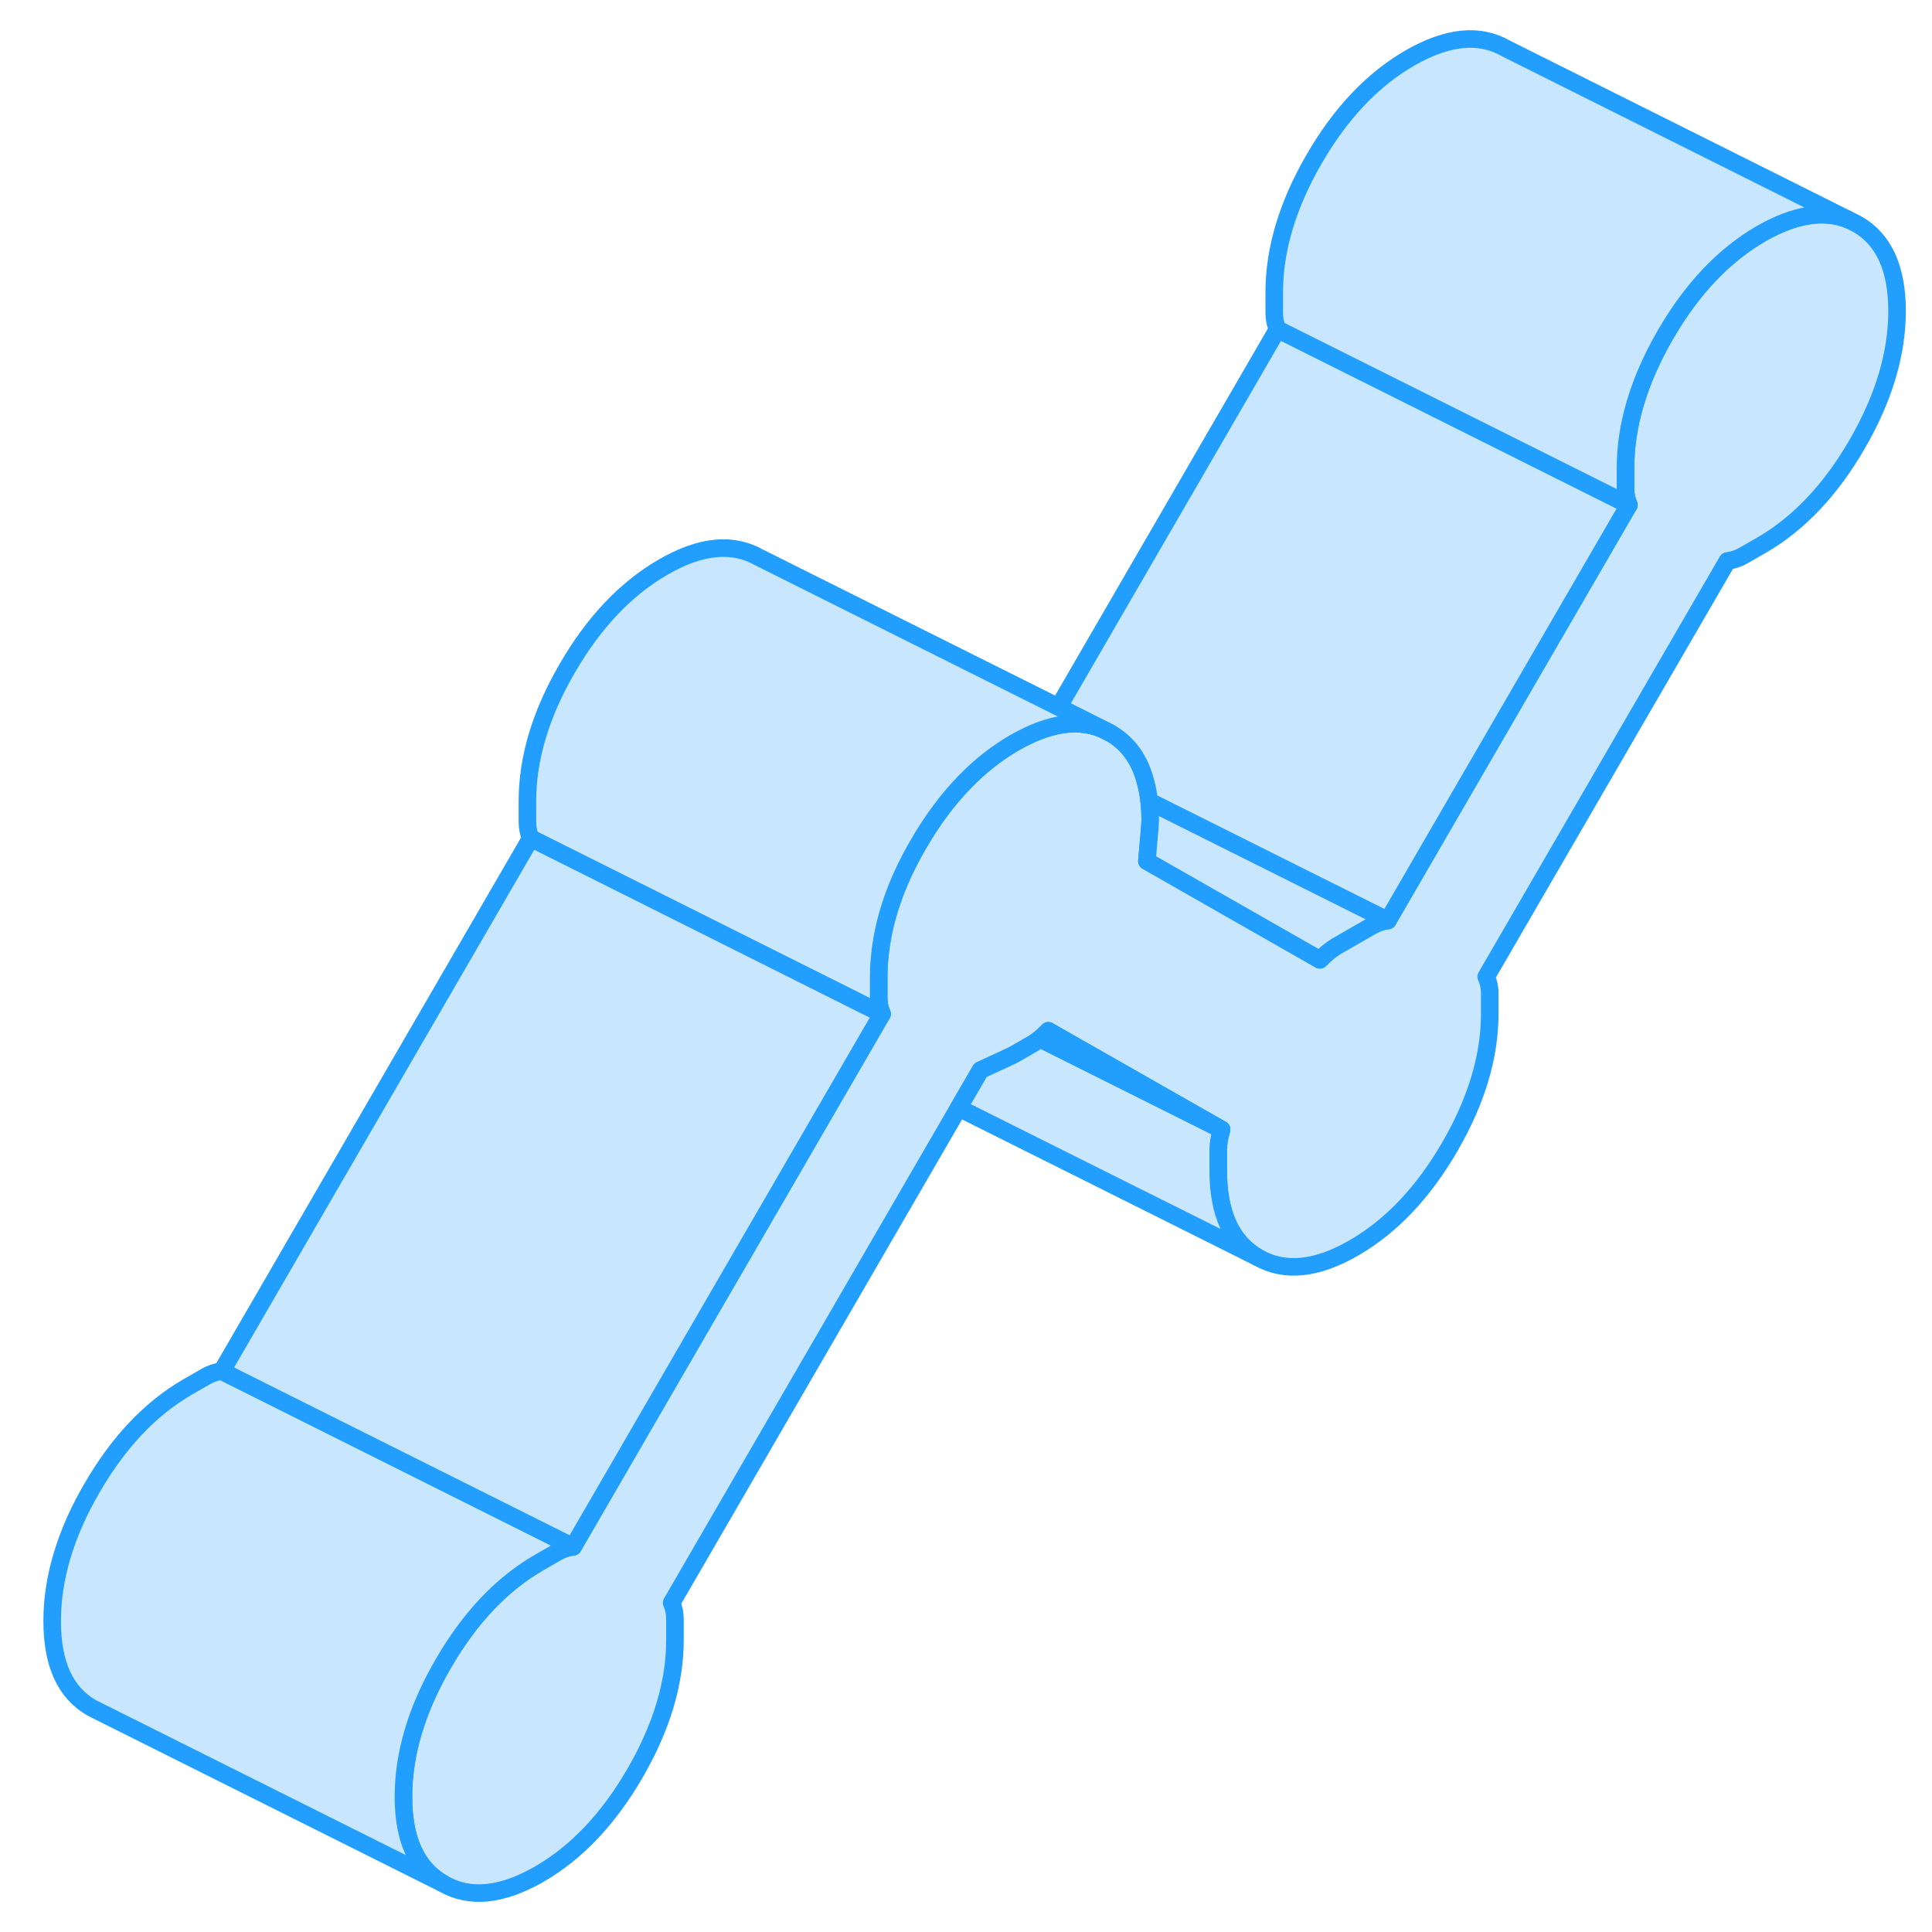 <svg width="48" height="48" viewBox="0 0 110 110" fill="#c8e7ff" xmlns="http://www.w3.org/2000/svg" stroke-width="1px" stroke-linecap="round" stroke-linejoin="round"><path d="M108.01 17.708C108.01 20.148 107.25 22.678 105.74 25.288C104.23 27.898 102.41 29.818 100.28 31.048L99.27 31.628C98.98 31.798 98.67 31.898 98.35 31.938L84.62 55.608C84.75 55.908 84.82 56.218 84.82 56.548V57.718C84.82 60.158 84.06 62.678 82.55 65.288C81.03 67.908 79.21 69.818 77.09 71.048C74.96 72.278 73.14 72.458 71.63 71.598C70.11 70.738 69.36 69.078 69.36 66.638V65.478C69.36 65.148 69.42 64.758 69.55 64.308L59.91 58.818L59.69 58.688C59.53 58.858 59.37 59.008 59.21 59.138C59.06 59.258 58.91 59.368 58.77 59.448L57.76 60.028C57.63 60.108 56.99 60.398 55.83 60.928L55.29 61.858L54.58 63.078L38.24 91.258C38.37 91.558 38.43 91.868 38.43 92.208V93.368C38.43 95.808 37.67 98.338 36.16 100.948C34.65 103.558 32.83 105.478 30.7 106.708C28.57 107.928 26.75 108.118 25.24 107.248C23.72 106.388 22.97 104.738 22.97 102.298C22.97 99.858 23.72 97.328 25.24 94.718C26.75 92.108 28.57 90.188 30.7 88.958L31.71 88.378C32 88.208 32.31 88.108 32.63 88.068L49.61 58.778L50.22 57.728C50.09 57.438 50.03 57.118 50.03 56.788V55.618C50.03 55.278 50.03 54.928 50.08 54.578C50.26 52.468 50.99 50.288 52.3 48.048C53.09 46.678 53.97 45.508 54.93 44.518C55.8 43.618 56.75 42.878 57.76 42.288C58.39 41.928 58.99 41.658 59.56 41.478C60.93 41.038 62.15 41.128 63.22 41.738C64.23 42.318 64.91 43.258 65.23 44.548C65.32 44.878 65.39 45.238 65.43 45.618C65.47 45.958 65.49 46.318 65.49 46.698C65.49 46.848 65.43 47.618 65.3 49.028L75.15 54.648C75.48 54.308 75.78 54.058 76.07 53.888L78.1 52.718C78.39 52.558 78.7 52.448 79.02 52.408L92.74 28.748C92.61 28.448 92.55 28.138 92.55 27.798V26.638C92.55 24.198 93.31 21.668 94.82 19.058C96.33 16.448 98.15 14.528 100.28 13.298C102.19 12.208 103.85 11.938 105.26 12.518L105.74 12.758C107.25 13.618 108.01 15.268 108.01 17.708Z" stroke="#229EFF" stroke-linejoin="round"/><path d="M71.629 71.598L54.579 63.078L55.289 61.858L55.829 60.928C56.989 60.398 57.629 60.108 57.759 60.028L58.769 59.448C58.909 59.368 59.059 59.258 59.209 59.138L69.549 64.308C69.419 64.758 69.359 65.148 69.359 65.478V66.638C69.359 69.078 70.109 70.738 71.629 71.598Z" stroke="#229EFF" stroke-linejoin="round"/><path d="M69.549 64.308L59.209 59.138C59.369 59.008 59.529 58.858 59.689 58.688L59.909 58.818L69.549 64.308Z" stroke="#229EFF" stroke-linejoin="round"/><path d="M79.019 52.408C78.699 52.448 78.389 52.558 78.099 52.718L76.069 53.888C75.779 54.058 75.479 54.308 75.149 54.648L65.299 49.028C65.429 47.618 65.489 46.848 65.489 46.698C65.489 46.318 65.469 45.958 65.429 45.618L79.019 52.408Z" stroke="#229EFF" stroke-linejoin="round"/><path d="M92.74 28.748L79.019 52.408L65.43 45.618C65.389 45.238 65.32 44.878 65.23 44.548C64.909 43.258 64.23 42.318 63.219 41.738L60.27 40.258L72.74 18.748L92.74 28.748Z" stroke="#229EFF" stroke-linejoin="round"/><path d="M63.219 41.738C62.149 41.128 60.929 41.038 59.559 41.478C58.989 41.658 58.389 41.928 57.759 42.288C56.749 42.878 55.799 43.618 54.929 44.518C53.969 45.508 53.089 46.678 52.299 48.048C50.989 50.288 50.259 52.468 50.079 54.578C50.039 54.928 50.029 55.278 50.029 55.618V56.788C50.029 57.118 50.089 57.438 50.219 57.728L49.389 57.318L36.239 50.738L30.219 47.728C30.089 47.438 30.029 47.118 30.029 46.788V45.618C30.029 43.178 30.779 40.658 32.299 38.048C33.809 35.438 35.629 33.518 37.759 32.288C39.879 31.058 41.699 30.878 43.219 31.738L60.269 40.258L63.219 41.738Z" stroke="#229EFF" stroke-linejoin="round"/><path d="M105.26 12.518C103.85 11.938 102.19 12.208 100.28 13.298C98.15 14.528 96.33 16.448 94.82 19.058C93.31 21.668 92.55 24.198 92.55 26.638V27.798C92.55 28.138 92.61 28.448 92.74 28.748L72.74 18.748C72.61 18.448 72.55 18.138 72.55 17.798V16.638C72.55 14.198 73.31 11.668 74.82 9.058C76.33 6.448 78.15 4.528 80.28 3.298C82.41 2.078 84.23 1.888 85.74 2.758L105.26 12.518Z" stroke="#229EFF" stroke-linejoin="round"/><path d="M32.63 88.068C32.31 88.108 32 88.208 31.71 88.378L30.7 88.958C28.57 90.188 26.75 92.108 25.24 94.718C23.72 97.328 22.97 99.858 22.97 102.298C22.97 104.738 23.72 106.388 25.24 107.248L5.72 97.488L5.24 97.248C3.72 96.388 2.97 94.738 2.97 92.298C2.97 89.858 3.72 87.328 5.24 84.718C6.75 82.108 8.57 80.188 10.7 78.958L11.71 78.378C12 78.208 12.31 78.108 12.63 78.068L32.63 88.068Z" stroke="#229EFF" stroke-linejoin="round"/><path d="M50.22 57.728L49.61 58.778L32.63 88.068L12.63 78.068L30.22 47.728L36.24 50.738L49.39 57.318L50.22 57.728Z" stroke="#229EFF" stroke-linejoin="round"/></svg>